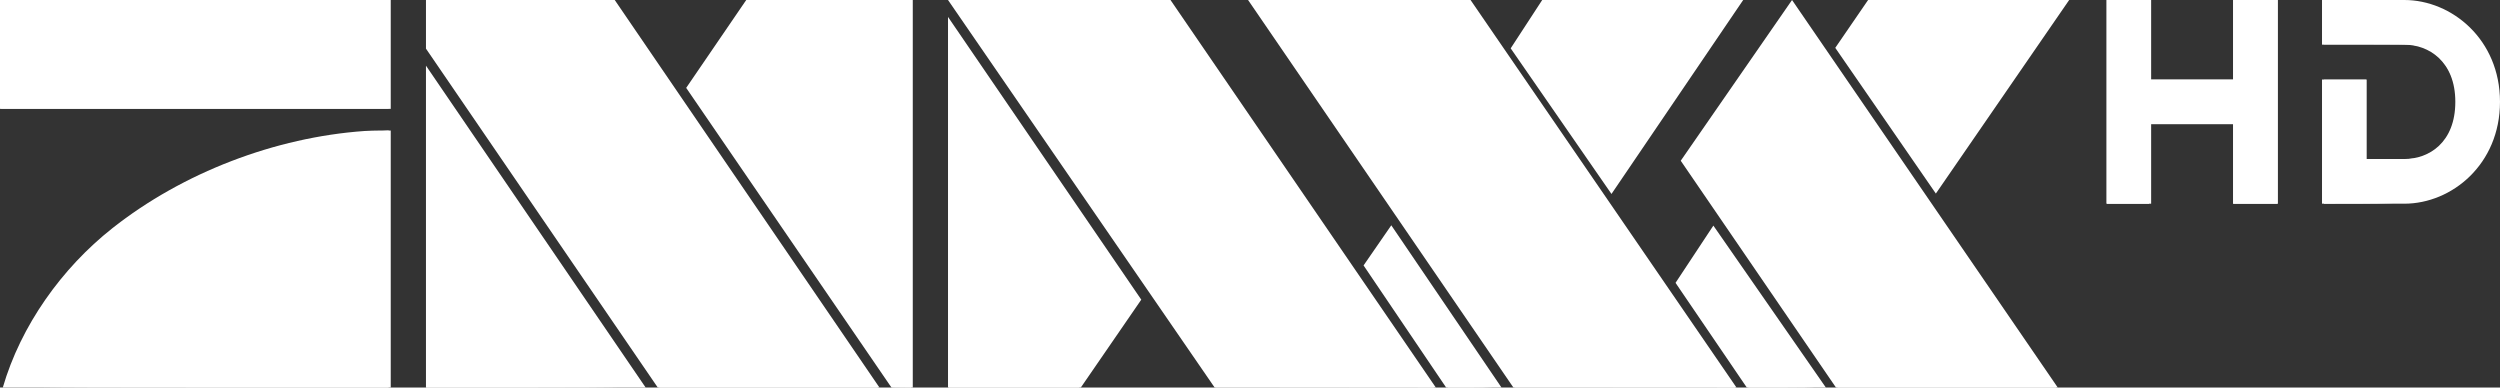 <?xml version="1.0" encoding="UTF-8" standalone="no"?>
<!-- Created with Inkscape (http://www.inkscape.org/) -->

<svg
   version="1.1"
   width="787.03"
   height="122"
   id="svg2"
   sodipodi:docname="Pro7 MAXX HD.svg"
   inkscape:version="1.1.1 (3bf5ae0d25, 2021-09-20)"
   xmlns:inkscape="http://www.inkscape.org/namespaces/inkscape"
   xmlns:sodipodi="http://sodipodi.sourceforge.net/DTD/sodipodi-0.dtd"
   xmlns="http://www.w3.org/2000/svg"
   xmlns:svg="http://www.w3.org/2000/svg"
   xmlns:rdf="http://www.w3.org/1999/02/22-rdf-syntax-ns#"
   xmlns:cc="http://creativecommons.org/ns#"
   xmlns:dc="http://purl.org/dc/elements/1.1/">
  <rect width="100%" height="100%" fill="#333333" stroke="none"/>
  <sodipodi:namedview
     id="namedview9"
     pagecolor="#ffffff"
     bordercolor="#ffffff"
     borderopacity="1.0"
     inkscape:pageshadow="2"
     inkscape:pageopacity="0.0"
     inkscape:pagecheckerboard="0"
     showgrid="false"
     inkscape:zoom="1.4345069"
     inkscape:cx="393.51501"
     inkscape:cy="60.99657"
     inkscape:window-width="1920"
     inkscape:window-height="1017"
     inkscape:window-x="-8"
     inkscape:window-y="-8"
     inkscape:window-maximized="1"
     inkscape:current-layer="svg2" />
  <defs
     id="defs6" />
  <path
     d="m 0,0 0,34.281 123.008,0 L 123.008,0 0,0 z m 134.099,0 0,15.313 L 207.072,122 276.862,122 193.523,0 134.099,0 z M 234.925,0 216.02,27.664 280.643,122 l 6.711,0 0,-122 -52.43,0 z m 63.521,0 83.938,122 69.633,0 L 368.488,0 298.445,0 z m 94.461,0 83.528,122 70.232,0 L 462.95,0 392.907,0 z m 92.602,0 -9.925,15.218 31.729,45.845 L 548.778,0 485.509,0 z M 564.154,0 529.117,50.602 577.986,122 647.808,122 564.154,0 z m 23.946,0 -10.335,15.061 31.666,45.876 L 651.4,0 588.1,0 z m -289.655,5.325 0,116.675 41.811,0 19.031,-27.664 -60.842,-89.011 z m -164.347,15.345 0,101.331 69.16,0 -69.16,-101.331 z m -14.21,20.417 c -1.734,0.016 -3.816,0.061 -5.199,0.158 C 86.638,43.243 57.623,54.286 35.384,71.839 19.449,84.416 6.558,102.494 0.882,122 l 122.126,0 0,-80.913 c 0,0 -1.386,-0.016 -3.119,0 z M 437.995,70.925 429.267,83.56 455.262,122 472.686,122 437.995,70.925 z M 539.388,71.02 527.478,89.042 549.912,122 l 24.891,0 -35.415,-50.98 z"
     id="path3801"
     style="fill:#ffffff" />
  <g
     transform="translate(-0.002,0)"
     id="g3806">
    <path
       d="m 731,0 0,14.062 25.906,0 c 7.604,0 16.062,5.167 16.062,18 0,12.859 -8.339,18 -16.062,18 l -11.844,0 0,-25.031 -14.062,0 0,39.094 25.906,0 c 14.979,0 30.125,-12.422 30.125,-32.062 C 787.031,12.396 771.824,0 756.906,0 z"
       id="path3798"
       style="font-size:medium;font-style:normal;font-variant:normal;font-weight:normal;font-stretch:normal;text-indent:0;text-align:start;text-decoration:none;line-height:normal;letter-spacing:normal;word-spacing:normal;text-transform:none;direction:ltr;block-progression:tb;writing-mode:lr-tb;text-anchor:start;baseline-shift:baseline;color:#ffffff;fill:#ffffff;fill-opacity:1;stroke:none;stroke-width:14.077;marker:none;visibility:visible;display:inline;overflow:visible;enable-background:accumulate;font-family:Sans;-inkscape-font-specification:Sans" />
    <path
       d="m 663.131,0 0,64.128 14.077,0 0,-25.026 25.808,0 0,25.026 14.077,0 0,-64.128 -14.077,0 0,25.026 -25.808,0 0,-25.026 z"
       id="rect3051"
       style="fill:#ffffff;fill-opacity:1;stroke:none" />
  </g>
  <path
     style="fill:#ffffff;stroke-width:0"
     d="m 1.743,120.908 c 0,-3.082 6.649,-16.868 12.085,-25.056 C 33.701,65.917 74.189,44.504 116.591,41.503 l 5.751,-0.407 V 81.545 121.993 H 62.042 c -54.109,0 -60.299,-0.111 -60.299,-1.085 z"
     id="path102" />
  <path
     style="fill:#ffffff;stroke-width:0"
     d="M 0.349,17.079 V 0 H 61.345 122.342 V 17.079 34.158 H 61.345 0.349 Z"
     id="path141" />
  <path
     style="fill:#ffffff;stroke-width:0"
     d="m 134.192,72.011 c 0,-29.658 0.255,-49.713 0.628,-49.32 0.57,0.602 66.01,96.392 67.244,98.431 0.419,0.692 -6.496,0.871 -33.672,0.871 h -34.199 z"
     id="path180" />
  <path
     style="fill:#ffffff;stroke-width:0"
     d="M 170.887,68.332 134.192,14.671 V 7.336 0 l 29.453,0.018 29.453,0.018 36.947,54.145 c 20.321,29.78 39.059,57.22 41.641,60.979 l 4.694,6.834 h -34.399 -34.399 z"
     id="path219" />
  <path
     style="fill:#ffffff;stroke-width:0"
     d="M 248.937,75.075 C 231.339,49.312 216.949,27.971 216.959,27.652 c 0.01,-0.32 4.167,-6.672 9.238,-14.116 L 235.416,0 h 25.721 25.721 v 60.997 60.997 l -2.963,-0.038 -2.963,-0.038 -31.996,-46.842 z"
     id="path258" />
  <path
     style="fill:#ffffff;stroke-width:0"
     d="m 298.709,64.366 c 0,-31.695 0.14,-57.487 0.311,-57.316 0.171,0.171 13.665,19.851 29.986,43.734 17.35,25.388 29.473,43.765 29.187,44.246 -0.268,0.452 -4.53,6.704 -9.471,13.893 l -8.983,13.071 h -20.515 -20.515 z"
     id="path297" />
  <path
     style="fill:#ffffff;stroke-width:0"
     d="M 341.232,61.563 C 318.42,28.362 299.65,0.928 299.522,0.599 299.394,0.269 314.766,0.008 333.68,0.018 l 34.39,0.018 33.461,48.925 c 18.404,26.909 37.161,54.349 41.684,60.979 l 8.223,12.054 -34.364,-0.033 -34.364,-0.033 z"
     id="path336" />
  <path
     style="fill:#ffffff;stroke-width:0"
     d="m 442.783,102.771 -13.016,-19.222 4.117,-5.901 4.117,-5.901 7.966,11.704 c 20.757,30.498 25.624,37.74 25.624,38.126 0,0.229 -3.553,0.417 -7.896,0.417 h -7.896 z"
     id="path375" />
  <path
     style="fill:#ffffff;stroke-width:0"
     d="M 442.661,71.986 C 423.874,44.506 405.114,17.067 400.972,11.011 L 393.44,0 h 34.491 34.491 l 39.551,57.685 c 21.753,31.727 40.626,59.175 41.939,60.997 l 2.387,3.311 -34.74,-0.022 -34.74,-0.022 -34.158,-49.964 z"
     id="path414" />
  <path
     style="fill:#ffffff;stroke-width:0"
     d="m 505.58,57.744 c -3.697,-4.987 -28.469,-41.048 -28.814,-41.944 -0.201,-0.523 1.768,-4.286 4.375,-8.362 L 485.881,0.027 517.12,0.013 548.358,0 l -5.158,7.494 c -2.837,4.122 -11.845,17.375 -20.017,29.453 -8.172,12.077 -15.088,22.221 -15.369,22.541 -0.281,0.32 -1.286,-0.464 -2.234,-1.743 z"
     id="path453" />
  <path
     style="fill:#ffffff;stroke-width:0"
     d="M 558.568,92.869 C 547.599,76.85 536.602,60.773 534.129,57.142 L 529.633,50.54 546.884,25.641 564.136,0.742 602.713,57.01 c 21.218,30.948 39.945,58.23 41.616,60.626 l 3.039,4.357 h -34.428 -34.428 z"
     id="path492" />
  <path
     style="fill:#ffffff;stroke-width:0"
     d="m 539.22,105.519 -11.236,-16.475 5.716,-8.629 c 5.031,-7.594 5.818,-8.482 6.562,-7.401 0.465,0.675 8.039,11.58 16.831,24.232 8.792,12.652 16.226,23.397 16.52,23.876 0.42,0.684 -2.014,0.871 -11.31,0.871 h -11.845 z"
     id="path531" />
  <path
     style="fill:#ffffff;stroke-width:0"
     d="m 593.793,37.524 -15.441,-22.391 4.868,-7.256 c 2.677,-3.991 5.242,-7.399 5.699,-7.574 0.457,-0.175 14.53,-0.237 31.273,-0.137 l 30.443,0.182 -20.117,29.2 c -11.065,16.06 -20.38,29.463 -20.7,29.783 -0.321,0.321 -7.531,-9.493 -16.024,-21.808 z"
     id="path570" />
  <path
     style="fill:#ffffff;stroke-width:0"
     d="M 663.294,32.067 V 0 h 6.622 6.622 v 12.548 12.548 h 13.245 13.245 V 12.548 0 h 6.971 6.971 v 32.067 32.067 h -6.971 -6.971 V 51.586 39.038 H 689.784 676.539 v 12.548 12.548 h -6.622 -6.622 z"
     id="path609" />
  <path
     style="fill:#ffffff;stroke-width:0"
     d="M 731.61,44.615 V 25.096 h 6.622 6.622 v 12.548 12.548 l 8.191,-0.015 c 6.481,-0.012 8.773,-0.285 10.979,-1.306 5.313,-2.46 8.298,-7.092 9.129,-14.169 0.973,-8.279 -2.471,-15.841 -8.716,-19.138 -2.938,-1.551 -3.722,-1.622 -17.95,-1.622 H 731.61 V 6.971 0 l 12.025,0.014 c 14.655,0.017 19.486,0.663 25.29,3.379 13.337,6.241 20.508,21.995 16.688,36.662 -2.468,9.475 -8.389,16.803 -16.733,20.707 -5.661,2.649 -10.789,3.32 -25.595,3.349 l -11.676,0.023 z"
     id="path648" />
</svg>
